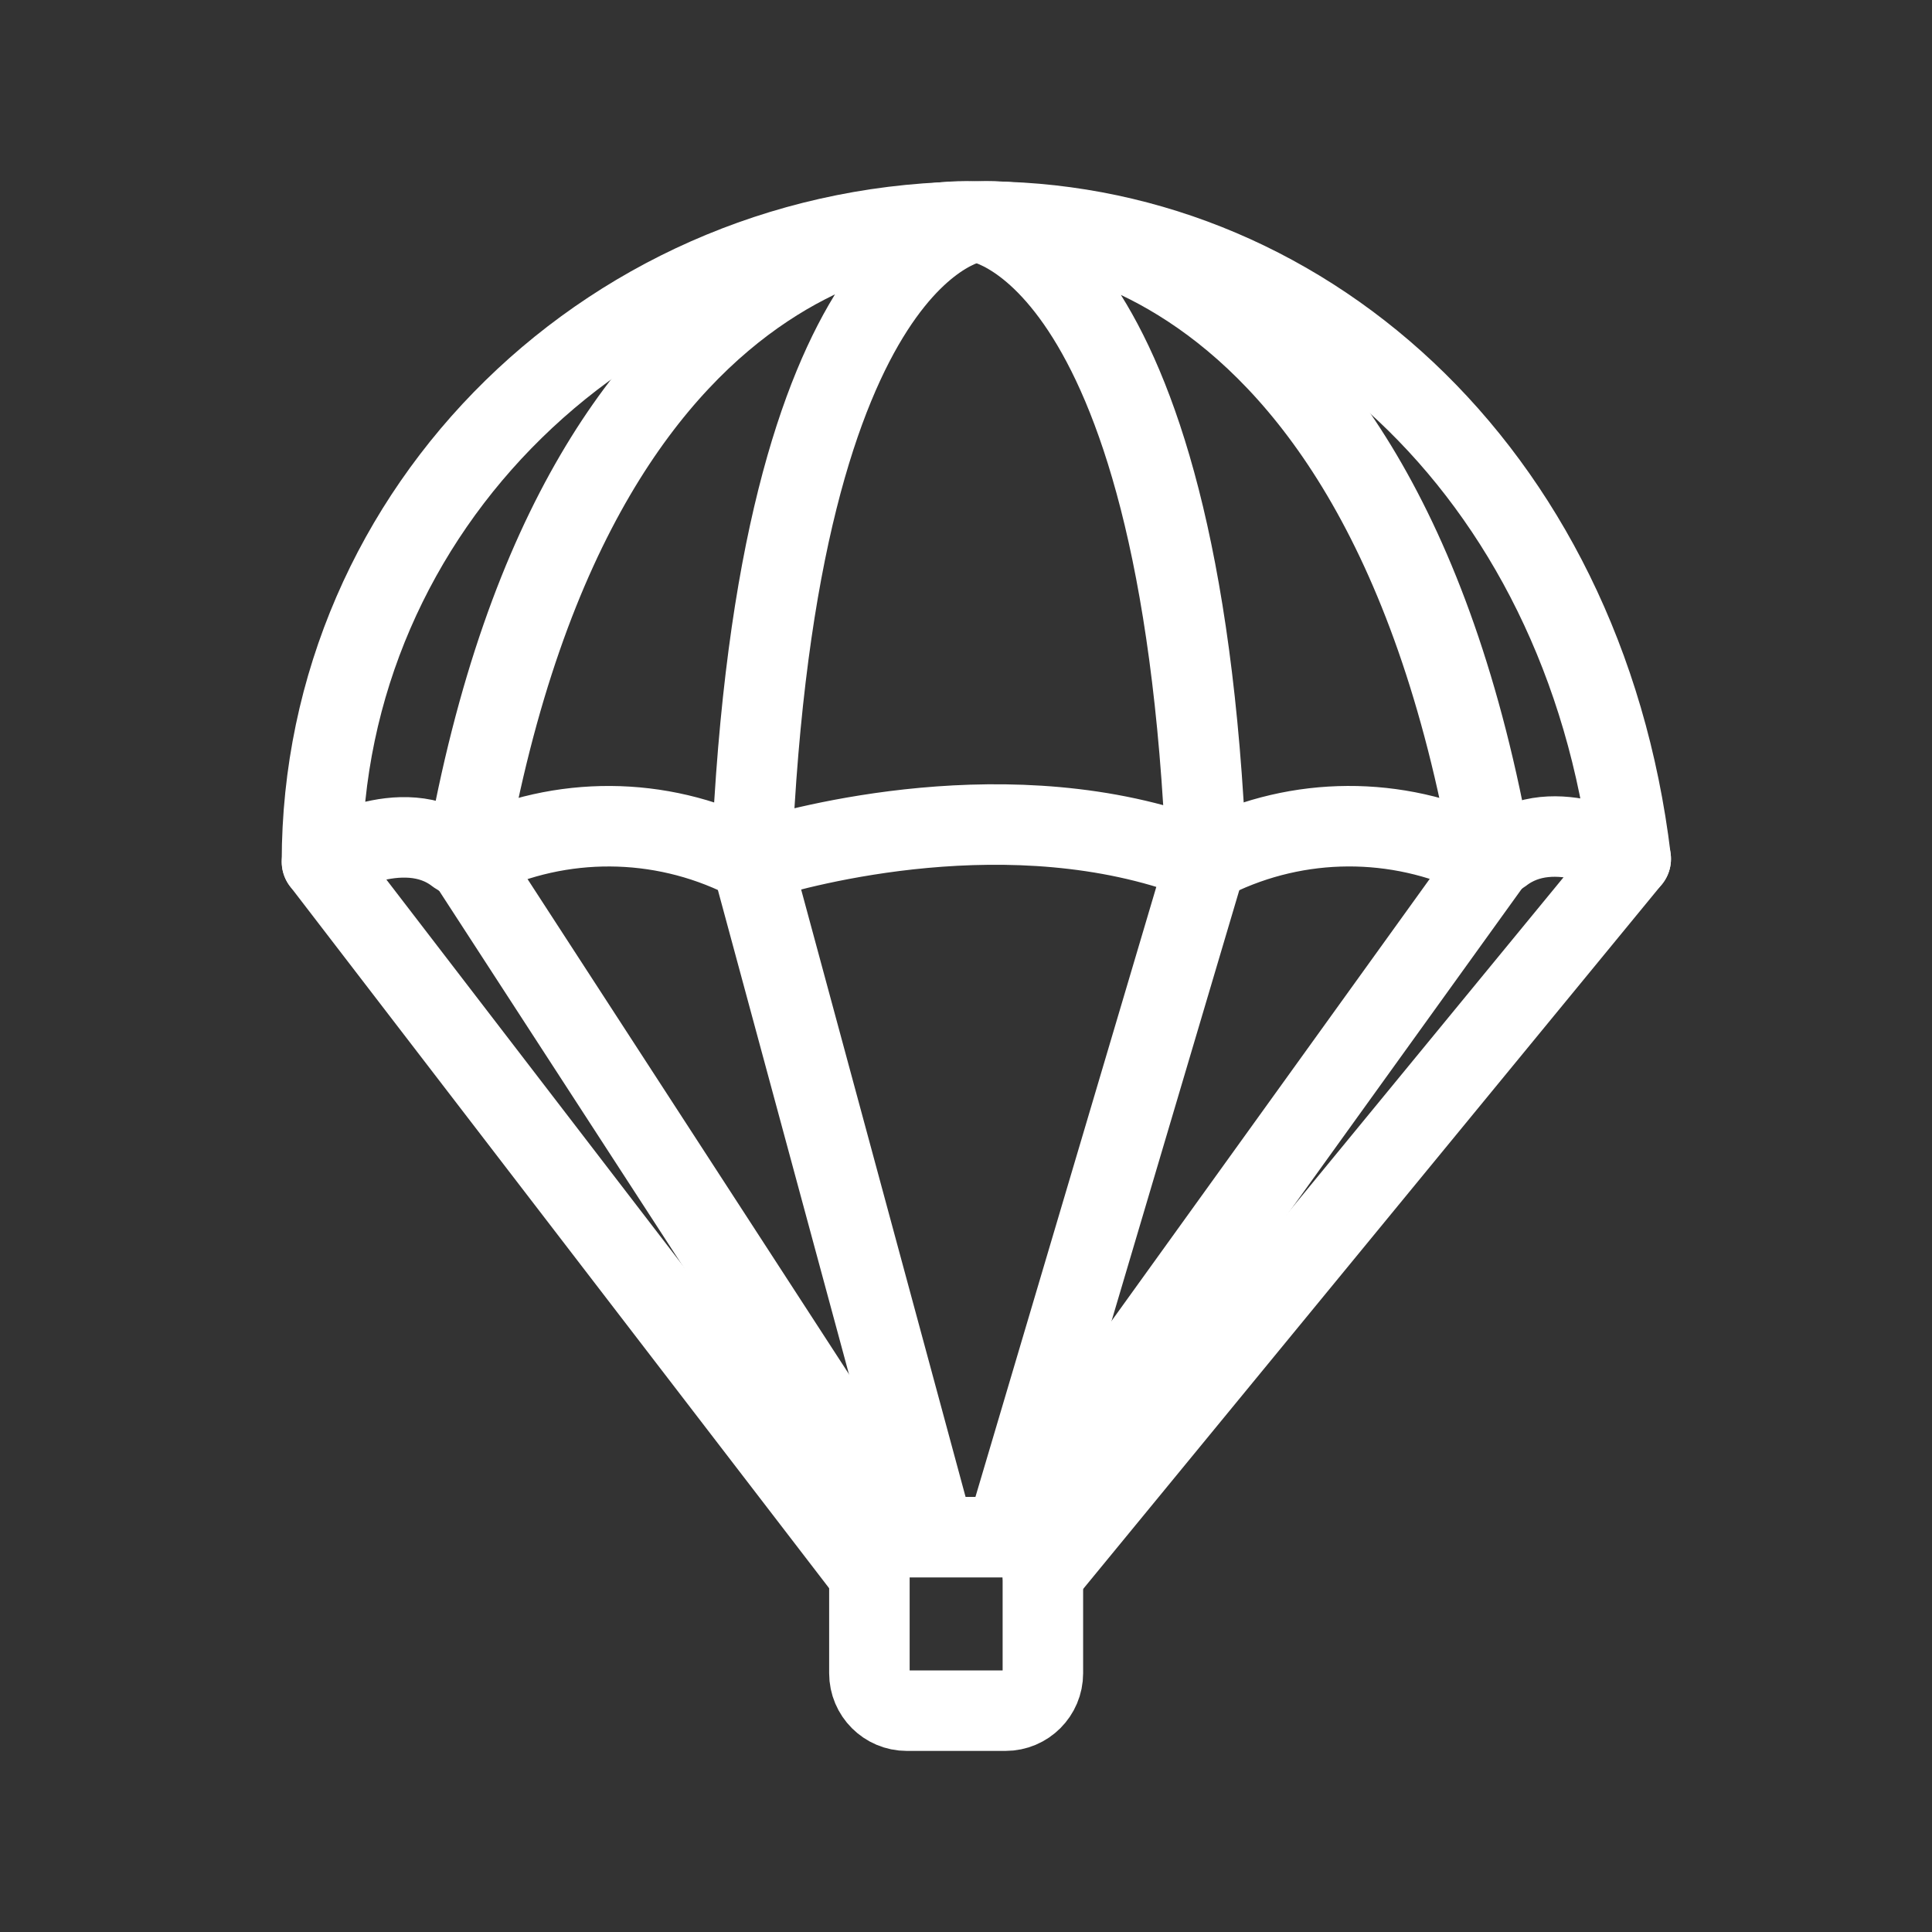 <?xml version="1.0" encoding="UTF-8"?><svg id="a" xmlns="http://www.w3.org/2000/svg" viewBox="0 0 48 48"><rect x="0" y="0" width="48" height="48" fill="#333333" stroke="none"/><defs><style>.k{stroke-width:2px;fill:none;stroke:#fff;stroke-linecap:round;stroke-linejoin:round;}</style></defs><path id="b" class="k" d="M40.515,21.339l-14.605,17.781"/><path id="c" class="k" d="M40.515,21.339c-1.178-9.758-8.309-15.928-16.258-15.832-8.979,0-16.258,7.121-16.258,15.905,0,0,2.001-1.232,3.345-.189.14.107.328.127.487.051,2.109-1.01,4.564-.995,6.66.041.109.06.238.075.358.039,1.032-.318,6.286-1.772,10.916-.023.132.049.279.04.403-.027,2.092-1.025,4.537-1.037,6.639-.033.162.077.354.056.496-.054,1.332-1.042,3.211.121,3.211.121"/><path id="d" class="k" d="M11.573,21.315c2.921-16.687,12.684-15.808,12.684-15.808,0,0-4.951.48-5.586,15.864l4.437,16.39"/><path id="e" class="k" d="M29.971,21.361l-4.99,16.829"/><path id="f" class="k" d="M37.071,21.314c-2.921-16.687-12.813-15.807-12.813-15.807,0,0,5.079.471,5.713,15.854"/><path id="g" class="k" d="M21.6,39.12l-13.6-17.708,13.6,17.708"/><path id="h" class="k" d="M11.573,21.315l10.956,16.875"/><path id="i" class="k" d="M37.071,21.394l-12.09,16.797"/><path id="j" class="k" d="M22.529,38.191h2.452c.513,0,.929.416.929.929v2.452c0,.513-.416.929-.929.929h-2.452c-.513,0-.929-.416-.929-.929v-2.452c0-.513.416-.929.929-.929"/></svg>
